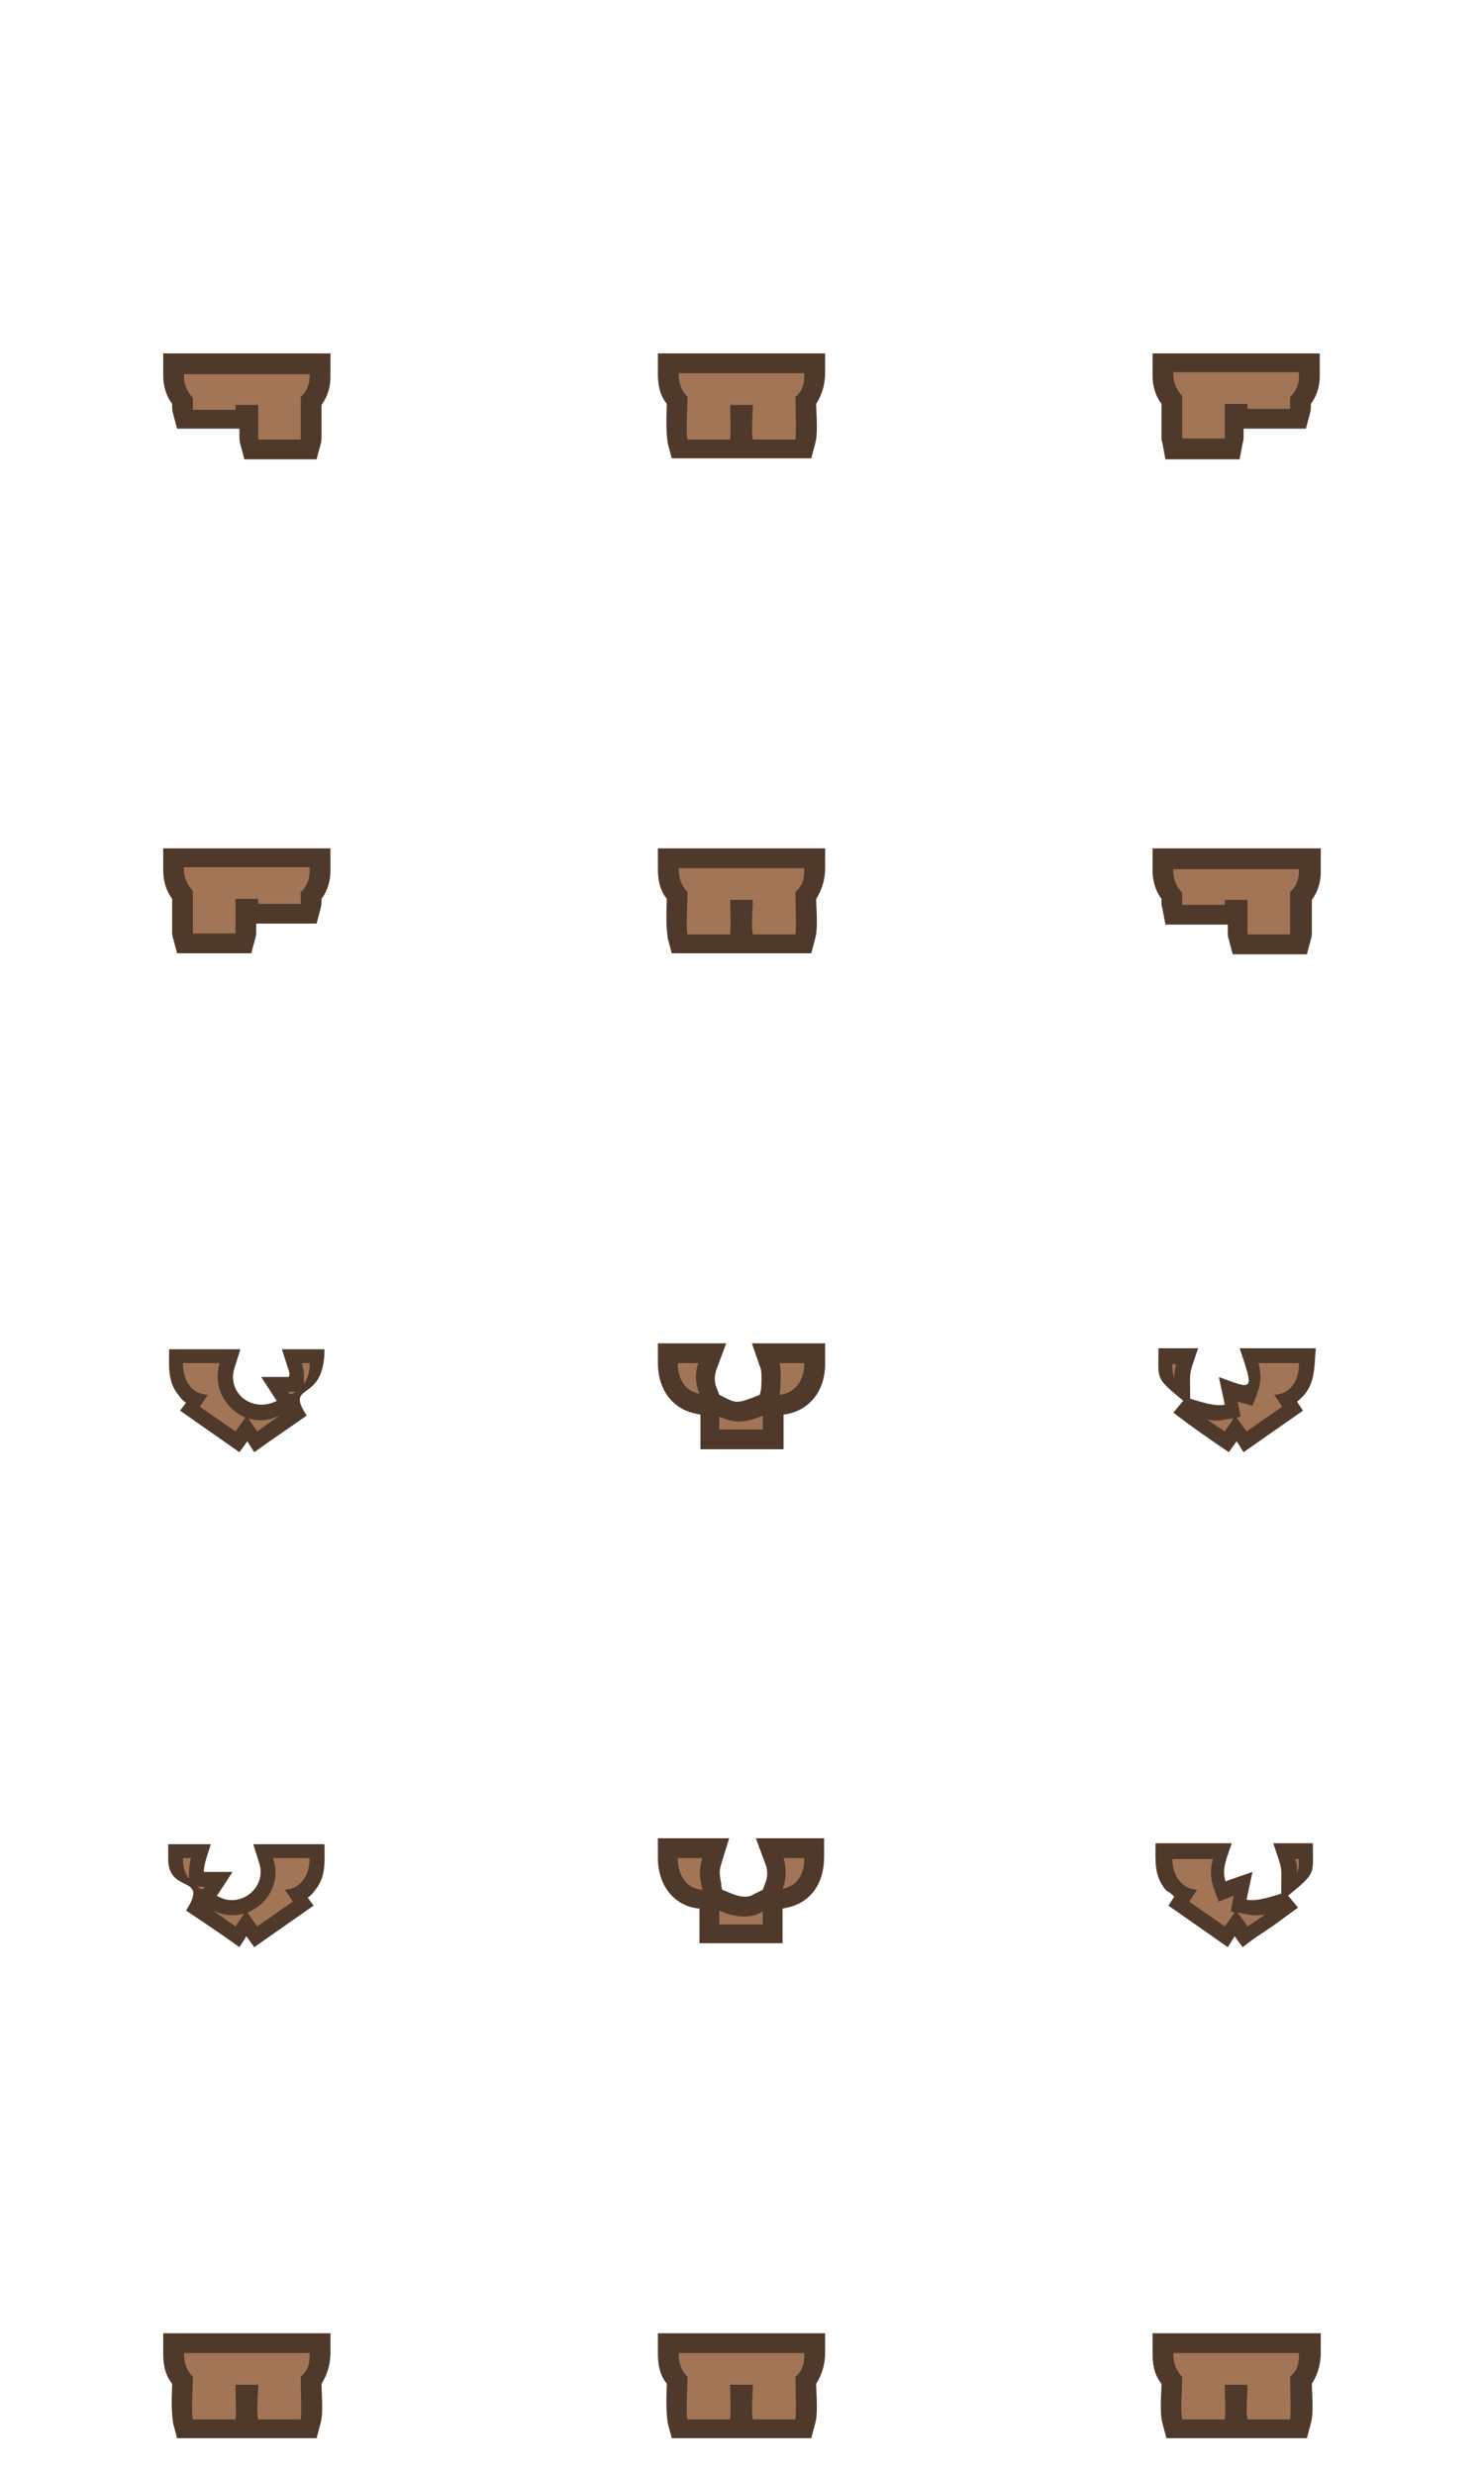 <svg version="1.1" id="Layer_3" xmlns="http://www.w3.org/2000/svg" x="0" y="0" width="150" height="250" viewBox="0 0 150 250" xml:space="preserve"><g><g><path fill-rule="evenodd" clip-rule="evenodd" fill="#A27556" d="M25.4 245.5l-.2-.8c-.1-.5-.1-1.5-.1-2.8h-.3c0 1.2 0 2.2-.1 2.8l-.2.8h-5.9l-.2-.8c-.2-.6-.1-1.9-.1-3.6v-.6c-.7-.9-.9-1.9-.9-2.8v-1h14.8v1c0 .9-.1 1.9-.9 2.8v.6c0 1.6.1 2.9-.1 3.6l-.2.8h-5.6z"/></g><g><path fill="#4F392A" d="M31.3 237.7c0 1-.1 1.7-.9 2.4 0 .9.1 3.6 0 4.3h-4.3c-.2-.7 0-2.7 0-3.5h-2.3c0 .8.1 2.9 0 3.5h-4.3c-.2-.7 0-3.4 0-4.3-.7-.7-.9-1.5-.9-2.4h12.7m2-2H16.5v2c0 1 .1 2.1.9 3.1v.2c-.1 2.1 0 3.1.1 3.8l.4 1.5H32l.4-1.5c.2-.7.2-1.7.1-3.8v-.2c.7-1.1.9-2.2.9-3.1v-2h-.1z"/></g></g><g><g><path fill-rule="evenodd" clip-rule="evenodd" fill="#A27556" d="M75.3 245.5l-.2-.8c-.1-.5-.1-1.5-.1-2.8h-.3c0 1.2 0 2.2-.1 2.8l-.2.8h-5.9l-.2-.8c-.2-.6-.1-1.9-.1-3.6v-.6c-.7-.9-.9-1.9-.9-2.8v-1h14.8v1c0 .9-.1 1.9-.9 2.8v.6c0 1.6.1 2.9-.1 3.6l-.2.8h-5.6z"/></g><g><path fill="#4F392A" d="M81.3 237.7c0 1-.1 1.7-.9 2.4 0 .9.1 3.6 0 4.3h-4.3c-.2-.7 0-2.7 0-3.5h-2.3c0 .8.1 2.9 0 3.5h-4.3c-.2-.7 0-3.4 0-4.3-.7-.7-.9-1.5-.9-2.4h12.7m2-2H66.5v2c0 1 .1 2.1.9 3.1v.2c-.1 2.1 0 3.1.1 3.8l.4 1.5H82l.4-1.5c.2-.7.2-1.7.1-3.8v-.2c.7-1.1.9-2.2.9-3.1v-2h-.1z"/></g></g><g><g><path fill-rule="evenodd" clip-rule="evenodd" fill="#A27556" d="M75.3 95.5l-.2-.8c-.1-.5-.1-1.5-.1-2.8h-.3c0 1.2 0 2.2-.1 2.8l-.2.8h-5.9l-.2-.8c-.2-.6-.1-1.9-.1-3.6v-.6c-.7-.9-.9-1.9-.9-2.8v-1h14.8v1c0 .9-.1 1.9-.9 2.8v.6c0 1.6.1 2.9-.1 3.6l-.2.8h-5.6z"/></g><g><path fill="#4F392A" d="M81.3 87.7c0 1-.1 1.7-.9 2.4 0 .9.1 3.6 0 4.3h-4.3c-.2-.7 0-2.7 0-3.5h-2.3c0 .8.1 2.9 0 3.5h-4.3c-.2-.7 0-3.4 0-4.3-.7-.7-.9-1.5-.9-2.4h12.7m2-2H66.5v2c0 1 .1 2.1.9 3.1v.2c-.1 2.1 0 3.1.1 3.8l.4 1.5H82l.4-1.5c.2-.7.2-1.7.1-3.8v-.2c.7-1.1.9-2.2.9-3.1v-2h-.1z"/></g></g><g><g><path fill-rule="evenodd" clip-rule="evenodd" fill="#A27556" d="M75.3 45.5l-.2-.8c-.1-.5-.1-1.5-.1-2.8h-.3c0 1.2 0 2.2-.1 2.8l-.2.8h-5.9l-.2-.8c-.2-.6-.1-1.9-.1-3.6v-.6c-.7-.9-.9-1.9-.9-2.8v-1h14.8v1c0 .9-.1 1.9-.9 2.8v.6c0 1.6.1 2.9-.1 3.6l-.2.8h-5.6z"/></g><g><path fill="#4F392A" d="M81.3 37.7c0 1-.1 1.7-.9 2.4 0 .9.1 3.6 0 4.3h-4.3c-.2-.7 0-2.7 0-3.5h-2.3c0 .8.1 2.9 0 3.5h-4.3c-.2-.7 0-3.4 0-4.3-.7-.7-.9-1.5-.9-2.4h12.7m2-2H66.5v2c0 1 .1 2.1.9 3.1v.2c-.1 2.1 0 3.1.1 3.8l.4 1.5H82l.4-1.5c.2-.7.2-1.7.1-3.8v-.2c.7-1.1.9-2.2.9-3.1v-2h-.1z"/></g></g><g><g><path fill-rule="evenodd" clip-rule="evenodd" fill="#A27556" d="M125.3 245.5l-.2-.8c-.1-.5-.1-1.5-.1-2.8h-.3c0 1.2 0 2.2-.1 2.8l-.2.8h-5.9l-.2-.8c-.2-.6-.1-1.9-.1-3.6v-.6c-.8-.9-.9-1.9-.9-2.8v-1h14.8v1c0 .9-.1 1.9-.9 2.8v.6c0 1.6.1 2.9-.1 3.6l-.2.8h-5.6z"/></g><g><path fill="#4F392A" d="M131.3 237.7c0 1-.1 1.7-.9 2.4 0 .9.1 3.6 0 4.3h-4.3c-.2-.7 0-2.7 0-3.5h-2.3c0 .8.1 2.9 0 3.5h-4.3c-.2-.7 0-3.4 0-4.3-.7-.7-.9-1.5-.9-2.4h12.7m2-2h-16.8v2c0 1 .1 2.1.9 3.1v.2c-.1 2.1-.1 3.1.1 3.8l.4 1.5h14.2l.4-1.5c.2-.7.2-1.7.1-3.8v-.2c.7-1.1.9-2.2.9-3.1v-2h-.2z"/></g></g><g><path fill-rule="evenodd" clip-rule="evenodd" fill="#A27556" d="M25.4 45.5l-.2-.7c-.1-.2-.1-.4-.1-.6V42h-.5l-.1.5h-5.9l-.2-.8c0-.2-.1-.4-.1-.6v-.5c-.6-.7-.9-1.6-.9-2.5v-1.3h14.8v1.3c0 .9-.3 1.8-.9 2.5v3.6c0 .2 0 .4-.1.6l-.2.8h-5.6z"/><g><path fill="#4F392A" d="M31.3 37.7v.3c0 .8-.3 1.6-.9 2.1v4.3h-4.3v-3.5h-2.3v.5h-4.3v-1.2c-.5-.5-.9-1.3-.9-2.1v-.3h12.7m2-2.1H16.5V38c0 1 .3 2 .9 2.8v.2c0 .3 0 .5.1.8l.4 1.5h6.3v.7c0 .3 0 .6.1.9l.4 1.5H32l.4-1.5c.1-.3.1-.6.1-.8v-3.2c.6-.8.9-1.8.9-2.8v-2.4h-.1z"/></g></g><g><g><path fill-rule="evenodd" clip-rule="evenodd" fill="#A27556" d="M125.4 95.5l-.2-.8c0-.2-.1-.4-.1-.6v-2.2h-.5l-.1.5h-5.9l-.2-.8c0-.2-.1-.4-.1-.6v-.5c-.6-.7-.9-1.6-.9-2.5v-1.3h14.8V88c0 .9-.3 1.8-.9 2.5v3.6c0 .2 0 .4-.1.6l-.2.8h-5.6z"/></g><g><path fill="#4F392A" d="M131.3 87.7v.3c0 .8-.3 1.6-.9 2.1v4.3h-4.3v-3.5h-2.3v.5h-4.3v-1.2c-.5-.5-.9-1.3-.9-2.1v-.3h12.7m2-2.1h-16.8V88c0 1 .3 2 .9 2.8v.2c0 .3 0 .5.1.8l.3 1.6h6.3v.7c0 .3 0 .6.1.8l.4 1.5h7.5l.4-1.5c.1-.3.1-.6.1-.8v-3.2c.6-.8.9-1.8.9-2.8v-2.4h-.2z"/></g></g><g><g><path fill-rule="evenodd" clip-rule="evenodd" fill="#A27556" d="M118.6 45.5l-.2-.8c0-.2-.1-.4-.1-.6v-3.6c-.6-.7-.9-1.6-.9-2.5v-1.3h14.8V38c0 .9-.3 1.8-.9 2.5v.5c0 .2 0 .4-.1.6l-.2.8h-5.9l-.1-.5h-.5v2.2c0 .2 0 .4-.1.6l-.2.8h-5.6z"/></g><g><path fill="#4F392A" d="M131.3 37.7v.3c0 .8-.3 1.6-.9 2.1v1.2h-4.3v-.5h-2.3v3.5h-4.3V40c-.5-.5-.9-1.3-.9-2.1v-.3h12.7m2-1.9h-16.8V38c0 1 .3 2 .9 2.8V44c0 .3 0 .5.1.8l.3 1.6h7.5l.3-1.6c.1-.3.1-.5.1-.8v-.7h6.3l.4-1.5c.1-.3.1-.6.1-.8v-.2c.6-.8.9-1.8.9-2.8v-2.3h-.1z"/></g></g><g><g><path fill-rule="evenodd" clip-rule="evenodd" fill="#A27556" d="M18.6 95.5l-.2-.8c0-.2-.1-.4-.1-.6v-3.6c-.6-.7-.9-1.6-.9-2.5v-1.3h14.8V88c0 .9-.3 1.8-.9 2.5v.5c0 .2 0 .4-.1.6l-.2.8h-5.9l-.1-.5h-.5v2.2c0 .2 0 .4-.1.6l-.2.8h-5.6z"/></g><g><path fill="#4F392A" d="M31.3 87.7v.3c0 .8-.3 1.6-.9 2.1v1.2h-4.3v-.5h-2.3v3.5h-4.3V90c-.5-.5-.9-1.3-.9-2.1v-.3h12.7m2-1.9H16.5V88c0 1 .3 2 .9 2.8V94c0 .3 0 .5.1.8l.4 1.5h7.5l.4-1.5c.1-.3.1-.5.1-.8v-.7H32l.4-1.5c.1-.3.1-.6.1-.8v-.2c.6-.8.9-1.8.9-2.8v-2.3h-.1z"/></g></g><path fill-rule="evenodd" clip-rule="evenodd" fill="#4F392A" d="M131.1 141.6l.6.9-6 4.2-.7-1.1-.8 1.1c-1.9-1.3-3.8-2.6-5.6-4l1-1.2c-2.9-2.4-2.5-2.1-2.5-5.3h4c-1 3-.8 2-.8 5.1 1.1.3 2.4.8 3.5.6l-.6-2.8c3.5 1.3 3.6 1.5 2.1-2.9h7.7c-.2 2.2 0 3.9-1.9 5.4z"/><path fill-rule="evenodd" clip-rule="evenodd" fill="#A27556" d="M128.8 140.9l.8 1.2-3.6 2.5-1-1.4.4-.1-.3-1.5 1.5.4c.6-1.5 1.1-2.6.6-4.3h4.1c0 1.6-.7 3.1-2.5 3.2zm-5 3.7c1.7-2.4.5-.7-1.8-1.2l1.8 1.2zm-5.1-5.4c-.2-.5-.2-.9-.2-1.4h.4c-.1.3-.2.7-.2 1.1v.3z"/><path fill-rule="evenodd" clip-rule="evenodd" fill="#4F392A" d="M118.7 191.6l-.6.9 6 4.2.7-1.1.8 1.1 1.2-.9 1.8-1.2 2.6-1.9-1-1.2c2.9-2.4 2.5-2.1 2.5-5.3h-4c1 3 .8 2 .8 5.1-1.1.3-2.4.8-3.5.6l.6-2.8-2.6.9-.1.1c-.5-1.3.2-2.6.6-3.9h-7.7c0 1.8-.2 3.3 1.1 4.8.4.2.6.4.8.6z"/><path fill-rule="evenodd" clip-rule="evenodd" fill="#A27556" d="M121 190.9l-.8 1.2 3.6 2.5 1-1.4-.4-.1.3-1.6-1.5.6c-.6-1.5-1.1-2.6-.6-4.3h-4.1c0 1.5.8 3 2.5 3.1zm4.1 2.3l1 1.4 1.8-1.2c-1.1.2-1.8 0-2.8-.2zm6-4c.2-.5.2-.9.2-1.4h-.4c.2.4.2.9.2 1.4z"/><g><g><path fill-rule="evenodd" clip-rule="evenodd" fill="#A27556" d="M71.7 145.4v-3.3l-1.3-.3c-1.9-.4-3-1.9-3-4.1v-1H72l-.5 1.3c-.3.8-.3 1.6 0 2.4l.5 1.2 1.1.6c.5.3.9.4 1.4.4.6 0 1.2-.2 2.1-.6l1-.4.2-.9c.1-.8.2-2.2 0-2.7l-.4-1.3h4.9v1c0 2.3-1.3 4-3.4 4.2l-.8.1v3.4h-6.4z"/></g><g><path fill="#4F392A" d="M81.3 137.7c0 1.6-.8 3-2.5 3.2.1-.8.2-2.4 0-3.2h2.5m-10.7 0c-.4 1-.3 2.1.1 3.1-1.6-.3-2.2-1.7-2.2-3.1h2.1m6.5 5.3v1.4h-4.4v-1.3c.7.3 1.3.5 1.9.5.8 0 1.6-.2 2.5-.6m6.2-7.3H76l.9 2.6c.1.3.1 1.5 0 2.2l-.1.4-.5.2c-.8.3-1.3.5-1.8.5-.3 0-.6-.1-1-.3l-.8-.4-.3-.8c-.2-.5-.2-1.1 0-1.7l1-2.7h-6.9v2c0 2.6 1.4 4.6 3.8 5.1l.5.1v3.5h8.4v-3.5c2.5-.3 4.2-2.3 4.2-5.1v-2.1h-.1z"/></g></g><g><g><path fill-rule="evenodd" clip-rule="evenodd" fill="#A27556" d="M71.7 195.4V192l-.8-.1c-2.1-.2-3.4-1.8-3.4-4.2v-1h4.9L72 188c-.3 1-.2 1.4 0 2.5l.2 1.1 1 .4c1 .4 1.6.6 2.1.6s.9-.1 1.4-.4l1.1-.6.5-1.2c.3-.8.3-1.6 0-2.4l-.5-1.3h4.5v1c0 2.2-1.1 3.7-3 4.1l-1.3.3v3.3h-6.3z"/></g><g><path fill="#4F392A" d="M81.3 187.7c0 1.5-.6 2.8-2.2 3.1.4-1 .4-2.1.1-3.1h2.1m-10.3 0c-.4 1.3-.3 1.9 0 3.2-1.7-.1-2.5-1.6-2.5-3.2H71m1.7 5.3c.9.4 1.7.6 2.5.6.6 0 1.2-.1 1.9-.5v1.3h-4.4V193m10.6-7.3h-6.9l1 2.7c.2.5.2 1.2 0 1.7l-.3.8-.8.4c-.3.2-.6.3-1 .3s-.9-.1-1.8-.5l-.5-.2-.1-.4v-.2c-.2-1.1-.2-1.3 0-2l.8-2.6h-7.2v2c0 2.8 1.7 4.9 4.2 5.1v3.5h8.4v-3.5l.5-.1c2.3-.5 3.7-2.4 3.7-5.1v-1.9z"/></g></g><path fill-rule="evenodd" clip-rule="evenodd" fill="#4F392A" d="M25.7 146.7l-.7-1.1-.8 1.1-6-4.2.6-.8c-.3-.2-.5-.4-.7-.7-1.2-1.4-1-3-1-4.7h7.2l-.6 1.9c-.8 2.5 1.8 4.6 4.3 3.3l-.1-.1-1.5-2.3h2.7c.3 0 .1-.7 0-.9l-.6-1.9h4.3c0 5.6-4.1 3.2-1.8 6.7-1.7 1.2-3.5 2.4-5.3 3.7z"/><path fill-rule="evenodd" clip-rule="evenodd" fill="#A27556" d="M28.4 142.9l-2.4 1.7-.9-1.3c1.1.3 2.3.2 3.3-.4zm-3.6.3l-1 1.4-3.6-2.5.8-1.2c-1.8-.1-2.5-1.6-2.5-3.2h3.7c-.7 2.3.5 4.6 2.6 5.5zm5.7-5.5h.8c0 .8-.1 1.4-.6 2.1 0-.7.1-1.3-.2-2.1zm-.6 2.9c-.4.2-.6.4-.8 0h.8z"/><path fill-rule="evenodd" clip-rule="evenodd" fill="#4F392A" d="M24.2 196.7l.7-1.1.8 1.1 6-4.2-.6-.8c.3-.2.5-.4.7-.7 1.2-1.4 1-3 1-4.7h-7.2l.6 1.9c.8 2.5-1.9 4.6-4.1 3.4l-.2-.1.1-.1 1.5-2.3h-2.9c0-.9.5-2 .7-2.8H17v1.5c0 3.6 4.2 1.5 1.8 5.2 1.8 1.2 3.6 2.4 5.4 3.7z"/><path fill-rule="evenodd" clip-rule="evenodd" fill="#A27556" d="M21.4 192.9l2.4 1.7.9-1.3c-1.1.3-2.3.2-3.3-.4zm3.6.3l1 1.4 3.6-2.5-.8-1.2c1.7-.1 2.5-1.6 2.5-3.2h-3.7c.8 2.3-.4 4.6-2.6 5.5zm-5.7-5.5h-.8c0 .8.1 1.4.6 2.1 0-.7 0-1.3.2-2.1zm.6 2.9c.4.2.6.4.8 0h-.8z"/></svg>